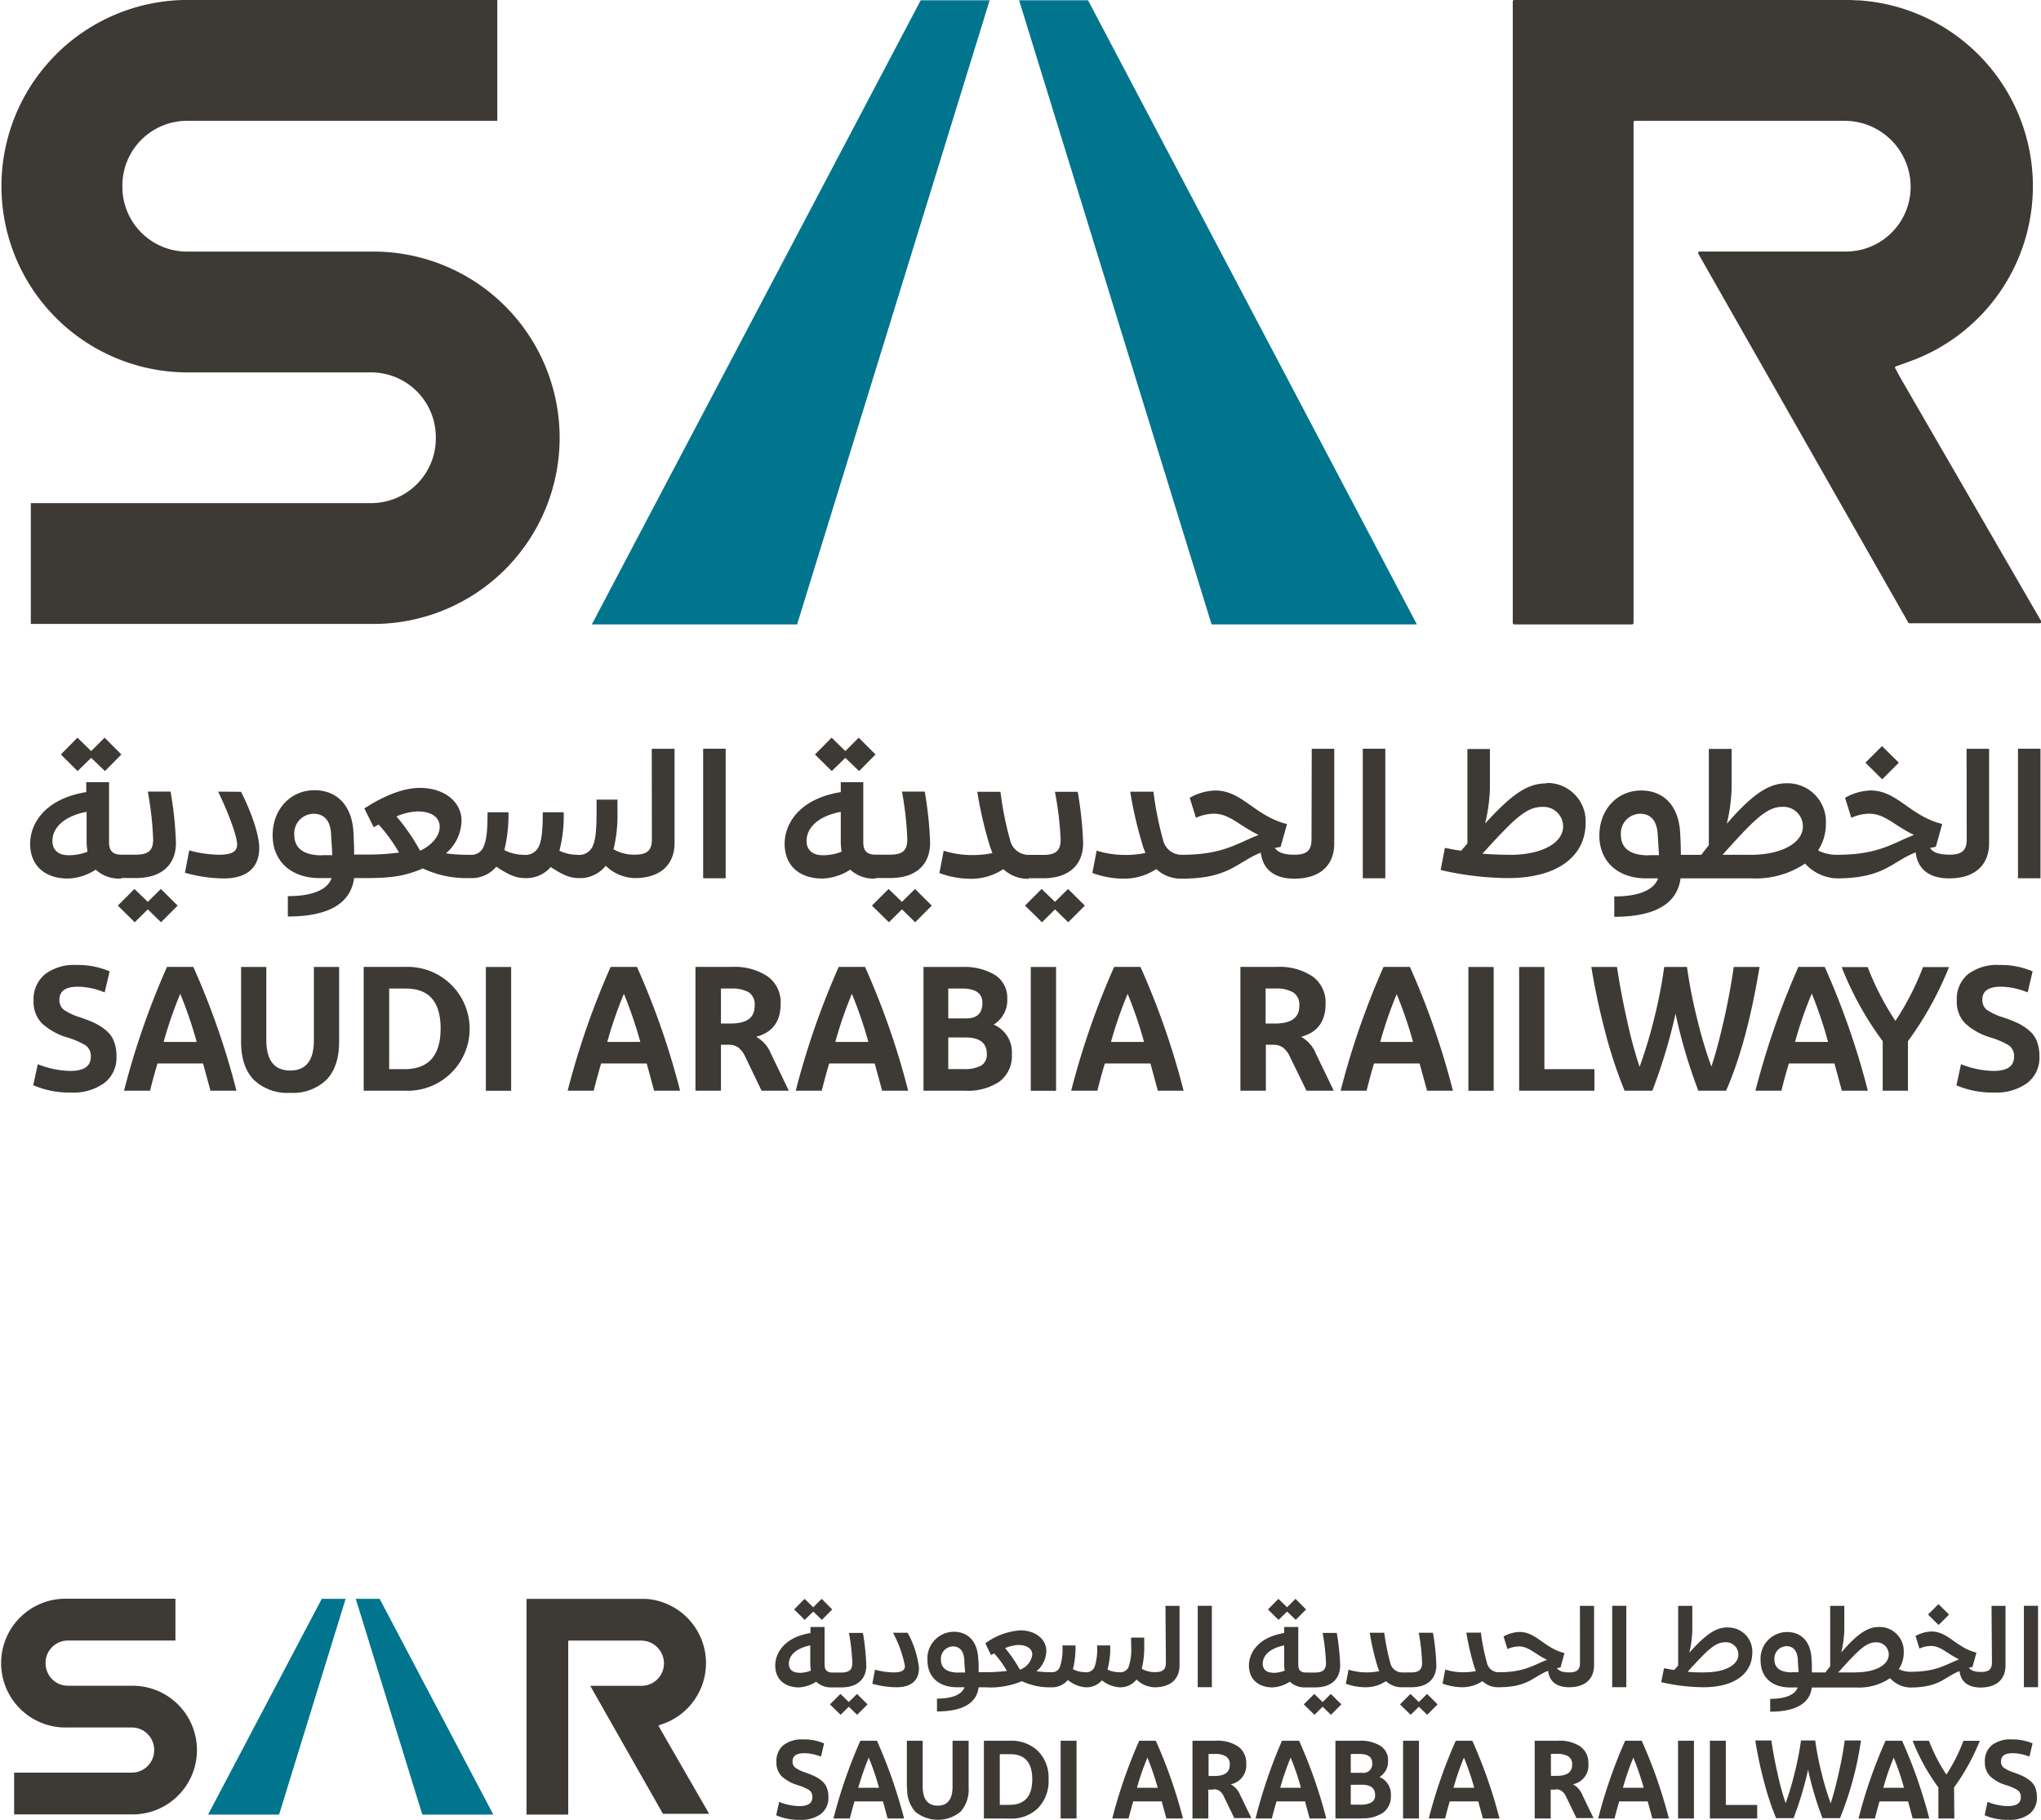 <svg id="Layer_1" data-name="Layer 1" xmlns="http://www.w3.org/2000/svg" viewBox="0 0 358.21 319.36"><defs><style>.cls-1{fill:#00758d;}.cls-2{fill:#3d3935;}</style></defs><polygon class="cls-1" points="36.52 318.43 48.98 318.43 60.66 280.57 56.47 280.57 36.52 318.43"/><polygon class="cls-1" points="66.63 280.57 62.44 280.57 74.12 318.43 86.58 318.43 66.63 280.57"/><path class="cls-2" d="M2.48,311.07v7.33H23.36a11.29,11.29,0,1,0-.17-22.58H12A3.93,3.93,0,0,1,8,291.9v-.09A3.91,3.91,0,0,1,12,287.89H30.79v-7.34H11.73a11.3,11.3,0,1,0,.18,22.59H23.13a3.93,3.93,0,0,1,3.93,3.92v.09a3.93,3.93,0,0,1-3.93,3.92Z"/><path class="cls-2" d="M92.49,318.43h7.15a.09.09,0,0,0,.09-.09h0V288a.11.11,0,0,1,.08-.1h12.72a4,4,0,0,1,4,4,3.93,3.93,0,0,1-3.92,3.93h-8.88s-.1,0-.09.09a.06.06,0,0,0,0,0l12.71,22.37a.09.09,0,0,0,.08,0h7.89a.09.09,0,0,0,.09-.09v0L116,303.62l-.4-.72a.09.09,0,0,1,0-.12h0l.79-.28a11.3,11.3,0,0,0-3-21.92l-.6,0H92.5a.09.09,0,0,0-.09.09v37.7a.09.09,0,0,0,.09.09h0"/><path class="cls-2" d="M136.23,318.56l.51-2.36a9.79,9.79,0,0,0,3.58.74c1.51,0,2.26-.52,2.26-1.56a1.42,1.42,0,0,0-.57-1.25,8.7,8.7,0,0,0-2.08-.89,7.09,7.09,0,0,1-2.74-1.54,3.4,3.4,0,0,1-.92-2.54,3.58,3.58,0,0,1,1.23-2.92,5.32,5.32,0,0,1,3.47-1,8.81,8.81,0,0,1,3.66.7l-.54,2.32a8,8,0,0,0-2.94-.6c-1.37,0-2.05.47-2.05,1.42a1.3,1.3,0,0,0,.47,1.11,6.3,6.3,0,0,0,1.73.84c.56.19,1.1.41,1.63.65a6.34,6.34,0,0,1,1.26.79,3,3,0,0,1,.9,1.2,4.38,4.38,0,0,1,.3,1.68,3.55,3.55,0,0,1-1.36,3,5.79,5.79,0,0,1-3.6,1,10,10,0,0,1-4.21-.8"/><path class="cls-2" d="M155.78,319.11l-.81-3h-5c-.27.91-.54,1.91-.82,3h-2.87A86.36,86.36,0,0,1,151,305.47h2.91a86.68,86.68,0,0,1,4.76,13.64Zm-3.31-10.68a47.44,47.44,0,0,0-1.84,5.3h3.65a45.34,45.34,0,0,0-1.81-5.3"/><path class="cls-2" d="M159.16,313.69v-8.22h2.78v8q0,3.39,2.63,3.39t2.61-3.39v-8H170v8.22a5.84,5.84,0,0,1-1.39,4.21,6.25,6.25,0,0,1-8,0,5.89,5.89,0,0,1-1.39-4.21"/><path class="cls-2" d="M172.68,319.11V305.47h4.56a6.75,6.75,0,0,1,4.95,1.82,6.66,6.66,0,0,1,1.84,5,6.78,6.78,0,0,1-1.85,5,6.65,6.65,0,0,1-4.94,1.84Zm4.49-11.28h-1.7v8.89h1.7q4,0,4-4.48t-4-4.41"/><rect class="cls-2" x="186.15" y="305.47" width="2.79" height="13.64"/><path class="cls-2" d="M204.71,319.11l-.82-3h-5c-.26.91-.54,1.91-.82,3h-2.86a87.51,87.51,0,0,1,4.73-13.64h2.91a85.58,85.58,0,0,1,4.77,13.64Zm-3.33-10.68a45.5,45.5,0,0,0-1.84,5.3h3.65a47.28,47.28,0,0,0-1.81-5.3"/><path class="cls-2" d="M212.91,314.05h-.84v5.06h-2.78V305.47h4a6.62,6.62,0,0,1,4,1,3.52,3.52,0,0,1,1.43,3,3.38,3.38,0,0,1-2.71,3.64,3.71,3.71,0,0,1,1.62,1.81l2,4.13h-3l-1.86-3.85a2.39,2.39,0,0,0-.73-.93,1.79,1.79,0,0,0-1.05-.28m.23-6.2h-1.11v3.86h1.07c1.77,0,2.65-.65,2.65-1.95a1.61,1.61,0,0,0-.66-1.48,3.63,3.63,0,0,0-2-.43"/><path class="cls-2" d="M229.85,319.11l-.81-3h-5c-.27.91-.54,1.91-.82,3h-2.86A87.51,87.51,0,0,1,225,305.47H228a85.58,85.58,0,0,1,4.77,13.64Zm-3.33-10.68a45.45,45.45,0,0,0-1.83,5.3h3.64a45.34,45.34,0,0,0-1.81-5.3"/><path class="cls-2" d="M239,319.11h-4.62V305.47h4.2a6.53,6.53,0,0,1,3.7.9,2.94,2.94,0,0,1,1.33,2.63,3.11,3.11,0,0,1-1.5,2.83,3.29,3.29,0,0,1,2,3.25,3.53,3.53,0,0,1-1.35,3,6.23,6.23,0,0,1-3.77,1m-1.92-11.28v3.3h2a1.54,1.54,0,0,0,1.76-1.72c0-1.05-.75-1.59-2.25-1.59Zm0,5.4v3.49h1.68a3.83,3.83,0,0,0,1.94-.4,1.37,1.37,0,0,0,.65-1.3c0-1.2-.78-1.8-2.35-1.8Z"/><rect class="cls-2" x="246.25" y="305.47" width="2.79" height="13.64"/><path class="cls-2" d="M260.26,319.11l-.82-3h-5q-.41,1.36-.81,3h-2.87a86.36,86.36,0,0,1,4.74-13.64h2.9a85.58,85.58,0,0,1,4.77,13.64Zm-3.33-10.68a45.45,45.45,0,0,0-1.83,5.3h3.64a47.28,47.28,0,0,0-1.81-5.3"/><path class="cls-2" d="M273,314.05h-.84v5.06h-2.81V305.47h4a6.62,6.62,0,0,1,4,1,3.51,3.51,0,0,1,1.42,3,3.37,3.37,0,0,1-2.71,3.64,3.62,3.62,0,0,1,1.62,1.81l2,4.13h-3l-1.86-3.85a2.37,2.37,0,0,0-.76-.93,1.77,1.77,0,0,0-1.05-.28m.26-6.22h-1.07v3.86h1.07c1.77,0,2.65-.65,2.65-1.95a1.6,1.6,0,0,0-.66-1.46,3.74,3.74,0,0,0-2-.45"/><path class="cls-2" d="M290,319.11l-.82-3h-5c-.27.91-.54,1.91-.82,3h-2.87a86.36,86.36,0,0,1,4.74-13.64h2.9a85.58,85.58,0,0,1,4.77,13.64Zm-3.33-10.68a45.5,45.5,0,0,0-1.84,5.3h3.65a45.39,45.39,0,0,0-1.82-5.3"/><rect class="cls-2" x="294.51" y="305.47" width="2.79" height="13.64"/><polygon class="cls-2" points="300.1 319.11 300.1 305.47 302.89 305.47 302.89 316.74 308.4 316.74 308.4 319.11 300.1 319.11"/><path class="cls-2" d="M321.29,316.48q.61-1.83,1.34-5c.49-2.08.86-4.1,1.13-6.06h2.85a57.8,57.8,0,0,1-3.68,13.64h-3.07a58.08,58.08,0,0,1-2.53-8.5,59.4,59.4,0,0,1-2.55,8.5h-3.06a48.08,48.08,0,0,1-2.13-6.44,72.57,72.57,0,0,1-1.53-7.2h2.82q.45,3,1.16,6.11a46.13,46.13,0,0,0,1.35,4.9,49.28,49.28,0,0,0,1.52-5.07,52.43,52.43,0,0,0,1.18-5.94h2.49a53.65,53.65,0,0,0,1.19,6,49,49,0,0,0,1.52,5"/><path class="cls-2" d="M335.69,319.11l-.81-3h-5c-.28.91-.55,1.91-.82,3h-2.87a84.37,84.37,0,0,1,4.74-13.64h2.9a85.58,85.58,0,0,1,4.77,13.64Zm-3.33-10.68a45.45,45.45,0,0,0-1.83,5.3h3.64a45.34,45.34,0,0,0-1.81-5.3"/><path class="cls-2" d="M343,319.11H340.2v-5.45a35.35,35.35,0,0,1-4.52-8.19h2.86a30.9,30.9,0,0,0,3.06,5.94,30.18,30.18,0,0,0,3-5.93h2.87a38,38,0,0,1-4.52,8.19Z"/><path class="cls-2" d="M348.32,318.56l.51-2.36a9.79,9.79,0,0,0,3.58.74c1.5,0,2.26-.52,2.26-1.56a1.42,1.42,0,0,0-.58-1.25,8.7,8.7,0,0,0-2.08-.89,7.05,7.05,0,0,1-2.73-1.54,3.4,3.4,0,0,1-.92-2.55,3.59,3.59,0,0,1,1.23-2.91,5.32,5.32,0,0,1,3.47-1,8.89,8.89,0,0,1,3.67.7l-.55,2.32a8,8,0,0,0-2.94-.6c-1.37,0-2.05.47-2.05,1.42a1.32,1.32,0,0,0,.47,1.11,6.6,6.6,0,0,0,1.73.84c.56.19,1.11.41,1.64.65a6.39,6.39,0,0,1,1.26.8,3,3,0,0,1,.9,1.19,4.42,4.42,0,0,1,.3,1.68,3.53,3.53,0,0,1-1.36,3,5.66,5.66,0,0,1-3.58,1,10.14,10.14,0,0,1-4.21-.79"/><polygon class="cls-2" points="142.73 282.8 144.25 284.26 146.06 282.43 144.21 280.57 142.73 282.05 141.21 280.57 139.38 282.43 141.23 284.26 142.73 282.8"/><path class="cls-2" d="M140.25,293.53c-1.15,0-1.8-.59-1.8-1.56,0-1.53,1.34-2.75,3.76-3.23V292a8.93,8.93,0,0,0,.1,1.16,5.36,5.36,0,0,1-2.06.4m5.81,2.55h1.61c2.88,0,4.37-1.52,4.37-3.89a41.79,41.79,0,0,0-.59-5.67H149a36.65,36.65,0,0,1,.59,5.26c0,1.1-.46,1.69-1.89,1.69h-1.62c-1,0-1.36-.51-1.36-1.38v-6.61h-2.48v1.06c-4.6.75-6.18,3.53-6.18,5.7,0,2.38,1.62,3.84,4.18,3.84a6.17,6.17,0,0,0,3-1,3.81,3.81,0,0,0,2.78,1"/><polygon class="cls-2" points="148.97 298.68 147.5 297.26 145.66 299.09 147.53 300.92 148.97 299.5 150.43 300.92 152.26 299.09 150.41 297.26 148.97 298.68"/><path class="cls-2" d="M156.73,286.52a20.68,20.68,0,0,1,2.09,5.82c0,.82-.61,1.14-2,1.14a12.77,12.77,0,0,1-3.25-.48l-.47,2.47a16,16,0,0,0,4.29.61c2.56,0,3.9-1.22,3.9-3.37a16.5,16.5,0,0,0-2-6.19Z"/><path class="cls-2" d="M179,293a23.26,23.26,0,0,0-2.6-3.78,6.56,6.56,0,0,1,2.34-.55c1.54,0,2.43.67,2.43,1.7A3.23,3.23,0,0,1,179,293m-10.79.51c-2,0-3.07-.75-3.07-2.27a2.16,2.16,0,0,1,2.1-2.32c1.16,0,1.85.73,2,2.26,0,.74.1,1.42.14,2.31l-1.12,0m36.36-1.75c0,1.16-.45,1.69-1.89,1.69a4.55,4.55,0,0,1-2.34-.59,16.15,16.15,0,0,0,.43-4.1v-1.37h-2.3v1.38a9.72,9.72,0,0,1-.44,3.76,1.59,1.59,0,0,1-1.71.93,4.44,4.44,0,0,1-2-.46,14.36,14.36,0,0,0,.48-4.23h-2.31a9.77,9.77,0,0,1-.43,3.76,1.59,1.59,0,0,1-1.71.93,4.75,4.75,0,0,1-2.09-.52,16.21,16.21,0,0,0,.45-4.17h-2.3a9.72,9.72,0,0,1-.44,3.76,1.42,1.42,0,0,1-1.49.93h0a17.64,17.64,0,0,1-2.62-.16,4.85,4.85,0,0,0,1.73-3.57c0-2-1.83-3.61-4.61-3.61a11.85,11.85,0,0,0-6.1,2.27l1,2.07.55-.3a17.31,17.31,0,0,1,2.24,3.08,28.89,28.89,0,0,1-3.84.22h-1.12c0-1.08,0-1.78-.08-2.46-.16-3-1.83-4.63-4.29-4.63a4.66,4.66,0,0,0-4.61,5c0,2.94,2,4.73,5.16,4.73h1.34c-.43,1.24-2.07,2-4.83,2v2.25c4.91,0,7-1.72,7.31-4.24h1.13a14.27,14.27,0,0,0,6.46-1.07,11.34,11.34,0,0,0,5.16,1.07h0a3.54,3.54,0,0,0,2.9-1.28,5.57,5.57,0,0,0,3.15,1.28,3.54,3.54,0,0,0,2.83-1.22,5.51,5.51,0,0,0,3.08,1.22,3.63,3.63,0,0,0,3-1.36,4.73,4.73,0,0,0,3.18,1.36h0c2.87,0,4.37-1.52,4.37-3.88V281.8h-2.47Z"/><rect class="cls-2" x="210.21" y="281.79" width="2.48" height="14.28"/><polygon class="cls-2" points="225.89 282.8 227.41 284.26 229.22 282.43 227.37 280.57 225.89 282.05 224.37 280.57 222.54 282.43 224.39 284.26 225.89 282.8"/><polygon class="cls-2" points="232.13 298.68 230.66 297.26 228.82 299.09 230.7 300.92 232.13 299.5 233.59 300.92 235.42 299.09 233.57 297.26 232.13 298.68"/><path class="cls-2" d="M223.41,293.53c-1.14,0-1.79-.59-1.79-1.56,0-1.53,1.34-2.75,3.76-3.23V292a6.41,6.41,0,0,0,.1,1.16,5.26,5.26,0,0,1-2.07.4m5.81,2.55h1.61c2.88,0,4.38-1.52,4.38-3.89a40.62,40.62,0,0,0-.6-5.67h-2.48a36.65,36.65,0,0,1,.59,5.26c0,1.1-.45,1.69-1.89,1.69h-1.61c-1.05,0-1.36-.51-1.36-1.38v-6.61h-2.48v1.06c-4.61.75-6.18,3.53-6.18,5.7,0,2.38,1.61,3.84,4.17,3.84a6.14,6.14,0,0,0,3-1,3.8,3.8,0,0,0,2.79,1"/><path class="cls-2" d="M246.1,296.08h1.62c2.87,0,4.37-1.52,4.37-3.88a41.89,41.89,0,0,0-.59-5.68H249a36.65,36.65,0,0,1,.59,5.26c0,1.11-.45,1.7-1.89,1.7h-1.61a2.09,2.09,0,0,1-2.09-1.7,37.42,37.42,0,0,1-1.05-5.26h-2.55a44.33,44.33,0,0,0,1.43,6.13l.24.61a10.92,10.92,0,0,1-5.39-.26l-.47,2.47a10.22,10.22,0,0,0,3.47.61,6.31,6.31,0,0,0,3.57-1.07,3.94,3.94,0,0,0,2.82,1.07"/><polygon class="cls-2" points="249.02 298.68 247.54 297.26 245.71 299.09 247.58 300.92 249.02 299.5 250.48 300.92 252.31 299.09 250.46 297.26 249.02 298.68"/><path class="cls-2" d="M277.3,291.78c0,1.16-.45,1.7-1.89,1.7-1.19,0-1.85-.28-2.15-.75l.62-.12.7-2.52c-3.6-.9-4.94-3.71-7.91-3.71a6.15,6.15,0,0,0-2.78.79l.68,2.21a5.08,5.08,0,0,1,2-.46c1.73,0,2.7,1.26,4.94,2.35-2.32.88-3.87,2.18-8.46,2.18h0a2.09,2.09,0,0,1-2.09-1.69,36,36,0,0,1-1.05-5.26h-2.56a46.22,46.22,0,0,0,1.44,6.13l.23.61a10.6,10.6,0,0,1-2.32.21,10.22,10.22,0,0,1-3.05-.47l-.47,2.46a10,10,0,0,0,3.42.64,6.35,6.35,0,0,0,3.58-1.07,3.91,3.91,0,0,0,2.81,1.07h0c5.22,0,6-1.81,8.71-2.88.23,1.89,1.51,2.88,3.7,2.88,2.88,0,4.37-1.52,4.37-3.88V281.8h-2.48Z"/><rect class="cls-2" x="282.95" y="281.79" width="2.48" height="14.28"/><path class="cls-2" d="M299.19,293.48c-1.07,0-2.05,0-3-.12,3.53-3.86,4.83-5.17,6.6-5.17a2.17,2.17,0,0,1,2.31,2.15c0,1.81-2.31,3.13-5.87,3.13m4-7.89c-2.08,0-3.76,1.15-6.75,4.44a18.4,18.4,0,0,0,.53-3.83V281.8h-2.48v10.46c-.22.27-.46.53-.69.79-.61-.08-1.19-.19-1.79-.31l-.5,2.45a33.86,33.86,0,0,0,7.44.89c5.5,0,8.55-2.44,8.55-6.09a4.22,4.22,0,0,0-4.31-4.39"/><polygon class="cls-2" points="342.07 283.33 340.22 281.5 338.38 283.33 340.24 285.16 342.07 283.33"/><path class="cls-2" d="M325.68,293.48h-3.05c3.43-3.8,4.84-5.28,6.58-5.28a2.16,2.16,0,0,1,2.28,2v.14c0,1.81-2.3,3.13-5.81,3.13m-11.19,0c-2,0-3.07-.75-3.07-2.27a2.17,2.17,0,0,1,2.11-2.32c1.16,0,1.85.73,2,2.26,0,.74.1,1.42.14,2.31l-1.13,0m35.06-1.75c0,1.16-.45,1.7-1.89,1.7-1.19,0-1.85-.28-2.15-.75l.62-.12.7-2.52c-3.6-.9-4.94-3.71-7.91-3.71a6.15,6.15,0,0,0-2.78.79l.69,2.21a4.9,4.9,0,0,1,2-.46c1.74,0,2.71,1.26,4.95,2.35-2.32.88-3.88,2.18-8.47,2.18h0a4.43,4.43,0,0,1-2.11-.47,5.26,5.26,0,0,0,.87-3,4.24,4.24,0,0,0-4.08-4.39h-.27c-2,0-3.78,1.19-6.62,4.48a19.4,19.4,0,0,0,.54-3.87V281.8h-2.48v10.62c-.28.35-.56.68-.83,1.06H318c0-1.08,0-1.78-.07-2.46-.16-3-1.84-4.63-4.3-4.63a4.67,4.67,0,0,0-4.63,5c0,2.94,2,4.73,5.17,4.73h1.34c-.44,1.24-2.07,2-4.83,2v2.25c4.9,0,7-1.72,7.3-4.24h7.88a9.71,9.71,0,0,0,5.86-1.64,5,5,0,0,0,3.48,1.64h0c5.22,0,6-1.81,8.71-2.88.24,1.89,1.52,2.88,3.7,2.88,2.88,0,4.37-1.52,4.37-3.88V281.8h-2.45Z"/><rect class="cls-2" x="355.21" y="281.79" width="2.48" height="14.28"/><polygon class="cls-1" points="103.87 109.57 139.9 109.57 173.69 0.05 161.59 0.05 103.87 109.57"/><polygon class="cls-1" points="190.96 0.05 178.86 0.05 212.64 109.57 248.67 109.57 190.96 0.05"/><path class="cls-2" d="M5.41,88.29v21.2H65.8a32.67,32.67,0,0,0-.5-65.34H32.82A11.35,11.35,0,0,1,21.48,32.8v-.25A11.36,11.36,0,0,1,32.82,21.2H87.28V0H32.17a32.68,32.68,0,0,0,.5,65.35H65.15A11.36,11.36,0,0,1,76.49,76.69V77A11.36,11.36,0,0,1,65.15,88.29Z"/><path class="cls-2" d="M265.76,109.57h20.68a.26.26,0,0,0,.26-.26V21.46a.26.26,0,0,1,.26-.26h36.77a11.6,11.6,0,0,1,11.6,11.6A11.35,11.35,0,0,1,324,44.14H298.3a.26.26,0,0,0-.23.39l36.84,64.71a.25.25,0,0,0,.22.13H358a.26.26,0,0,0,.23-.39L333.8,66.76l-1.17-2.11a.25.25,0,0,1,.14-.37l2.27-.81A32.68,32.68,0,0,0,326.35.07c-.57,0-1.16-.06-1.74-.07H265.76a.26.26,0,0,0-.26.26V109.31a.26.26,0,0,0,.26.26"/><polygon class="cls-2" points="16 132.99 18.42 135.31 21.3 132.4 18.36 129.45 16 131.8 13.59 129.45 10.68 132.4 13.62 135.31 16 132.99"/><path class="cls-2" d="M12.05,150.08c-1.81,0-2.85-.94-2.85-2.48,0-2.44,2.13-4.39,6-5.14v5.14a10.62,10.62,0,0,0,.16,1.85,8.67,8.67,0,0,1-3.3.63m9.25,4h2.57c4.58,0,7-2.41,7-6.17a65.23,65.23,0,0,0-.94-9H25.94a57.75,57.75,0,0,1,.94,8.37c0,1.85-.72,2.7-3,2.7H21.3c-1.66,0-2.16-.82-2.16-2.2V137.26h-4V139c-7.34,1.19-9.85,5.61-9.85,9.06,0,3.83,2.58,6.11,6.65,6.11a9.44,9.44,0,0,0,4.86-1.56,6.05,6.05,0,0,0,4.45,1.56"/><polygon class="cls-2" points="25.94 158.26 23.59 156 20.68 158.92 23.65 161.84 25.94 159.58 28.26 161.84 31.18 158.92 28.23 156 25.94 158.26"/><path class="cls-2" d="M38.29,138.92c2.14,4.45,3.33,8.09,3.33,9.25,0,1.32-1,1.82-3.23,1.82a20.55,20.55,0,0,1-5.18-.76l-.75,3.92a25.17,25.17,0,0,0,6.84,1c4.07,0,6.2-1.94,6.2-5.36,0-2.13-1.22-5.92-3.19-9.84Z"/><path class="cls-2" d="M73.72,149.27a35.52,35.52,0,0,0-4.14-6,10.14,10.14,0,0,1,3.73-.88c2.45,0,3.86,1.06,3.86,2.69s-1.38,3.26-3.45,4.21m-17.18.81c-3.17,0-4.89-1.19-4.89-3.6a3.44,3.44,0,0,1,3.35-3.7c1.85,0,3,1.15,3.11,3.6.06,1.16.15,2.26.21,3.67-.46,0-1,0-1.78,0m57.87-2.79c0,1.85-.72,2.7-3,2.7a7.28,7.28,0,0,1-3.73-.94,25.36,25.36,0,0,0,.69-6.52v-2.2h-3.67v2.2c0,3-.16,4.85-.69,6a2.59,2.59,0,0,1-2.73,1.48,7.11,7.11,0,0,1-3.1-.72,23.83,23.83,0,0,0,.75-6.74H95.26c0,3-.16,4.85-.69,6A2.6,2.6,0,0,1,91.84,150a7.53,7.53,0,0,1-3.32-.82,26,26,0,0,0,.72-6.64H85.57c0,3-.16,4.85-.69,6A2.26,2.26,0,0,1,82.5,150h-.07a28.51,28.51,0,0,1-4.16-.25A7.74,7.74,0,0,0,81,144c0-3.2-2.91-5.74-7.33-5.74-2.73,0-6.18,1.29-9.72,3.61l1.63,3.29c.31-.16.6-.31.88-.47a28.47,28.47,0,0,1,3.57,4.92,43.33,43.33,0,0,1-6.11.35H62.15c0-1.73-.06-2.83-.12-3.92-.25-4.71-2.92-7.37-6.84-7.37-4.2,0-7.34,3.35-7.34,7.9s3.24,7.52,8.22,7.52H58.2c-.69,2-3.29,3.17-7.68,3.17v3.57c7.8,0,11.1-2.72,11.63-6.74h1.79c4.82,0,7.08-.34,10.28-1.69a18,18,0,0,0,8.21,1.69h.07a5.66,5.66,0,0,0,4.61-2c2.07,1.38,3.41,2,5,2a5.65,5.65,0,0,0,4.55-1.94c2,1.32,3.32,1.94,4.89,1.94a5.76,5.76,0,0,0,4.76-2.16,7.56,7.56,0,0,0,5.08,2.16c4.58,0,7-2.41,7-6.17V131.4h-4Z"/><rect class="cls-2" x="123.41" y="131.39" width="3.95" height="22.73"/><polygon class="cls-2" points="148.36 132.99 150.78 135.31 153.66 132.4 150.71 129.45 148.36 131.8 145.95 129.45 143.03 132.4 145.98 135.31 148.36 132.99"/><polygon class="cls-2" points="158.3 158.26 155.95 156 153.03 158.92 156.01 161.84 158.3 159.58 160.62 161.84 163.53 158.92 160.59 156 158.3 158.26"/><path class="cls-2" d="M144.41,150.08c-1.82,0-2.85-.94-2.85-2.48,0-2.44,2.13-4.39,6-5.14v5.14a11.75,11.75,0,0,0,.15,1.85,8.62,8.62,0,0,1-3.29.63m9.25,4h2.57c4.58,0,7-2.41,7-6.17a65.23,65.23,0,0,0-.94-9H158.3a57.75,57.75,0,0,1,.94,8.37c0,1.85-.72,2.7-3,2.7h-2.57c-1.66,0-2.16-.82-2.16-2.2V137.26h-3.95V139c-7.34,1.19-9.85,5.61-9.85,9.06,0,3.83,2.57,6.11,6.65,6.11a9.5,9.5,0,0,0,4.86-1.56,6,6,0,0,0,4.45,1.56"/><path class="cls-2" d="M180.52,154.12h2.58c4.57,0,7-2.41,7-6.17a65.69,65.69,0,0,0-.95-9h-4a58.25,58.25,0,0,1,1,8.37c0,1.85-.73,2.7-3,2.7h-2.58a3.35,3.35,0,0,1-3.32-2.7,57.7,57.7,0,0,1-1.66-8.37h-4.07a70.44,70.44,0,0,0,2.28,9.75l.38,1a17.1,17.1,0,0,1-3.7.35,16.9,16.9,0,0,1-4.86-.76l-.75,3.92a16,16,0,0,0,5.52,1,10.11,10.11,0,0,0,5.7-1.69,6.27,6.27,0,0,0,4.48,1.69"/><polygon class="cls-2" points="185.16 158.26 182.81 156 179.9 158.92 182.88 161.84 185.16 159.58 187.48 161.84 190.4 158.92 187.45 156 185.16 158.26"/><path class="cls-2" d="M230.18,147.29c0,1.85-.72,2.7-3,2.7-1.91,0-2.94-.44-3.42-1.19l1-.19,1.12-4c-5.73-1.44-7.86-5.89-12.6-5.89A9.72,9.72,0,0,0,208.8,140l1.1,3.51a7.89,7.89,0,0,1,3.13-.72c2.76,0,4.3,2,7.87,3.73-3.7,1.41-6.17,3.48-13.48,3.48h0a3.34,3.34,0,0,1-3.32-2.7,57.7,57.7,0,0,1-1.66-8.37h-4.08a71.73,71.73,0,0,0,2.29,9.75l.38,1a17.16,17.16,0,0,1-3.7.35,16.8,16.8,0,0,1-4.86-.76l-.75,3.92a16,16,0,0,0,5.51,1,10.17,10.17,0,0,0,5.71-1.69,6.26,6.26,0,0,0,4.48,1.69h0c8.31,0,9.63-2.88,13.86-4.57.37,3,2.41,4.57,5.89,4.57,4.58,0,7-2.41,7-6.17V131.4h-3.95Z"/><rect class="cls-2" x="239.18" y="131.39" width="3.95" height="22.73"/><path class="cls-2" d="M265,150c-1.69,0-3.26-.07-4.83-.19,5.61-6.15,7.68-8.21,10.5-8.21a3.44,3.44,0,0,1,3.67,3.41c0,2.89-3.67,5-9.34,5m6.43-12.54c-3.33,0-6,1.81-10.79,7.05a29.47,29.47,0,0,0,.85-6.08v-7h-3.95V148c-.35.44-.72.85-1.1,1.29-1-.13-1.91-.32-2.85-.5l-.75,3.88a53.34,53.34,0,0,0,11.85,1.42c8.74,0,13.6-3.89,13.6-9.69a6.72,6.72,0,0,0-6.86-7"/><polygon class="cls-2" points="333.26 133.84 330.31 130.93 327.39 133.84 330.34 136.76 333.26 133.84"/><path class="cls-2" d="M307.17,150h-4.85c5.45-6.06,7.71-8.41,10.47-8.41a3.42,3.42,0,0,1,3.63,3.42c0,2.88-3.66,5-9.25,5m-17.8.09c-3.17,0-4.89-1.19-4.89-3.6a3.44,3.44,0,0,1,3.35-3.7c1.85,0,2.95,1.15,3.11,3.6.06,1.16.15,2.26.22,3.67-.48,0-1,0-1.79,0m55.8-2.79c0,1.85-.72,2.7-3,2.7-1.91,0-3-.44-3.42-1.19l1-.19,1.12-4c-5.73-1.44-7.87-5.89-12.6-5.89a9.72,9.72,0,0,0-4.45,1.29l1.1,3.51a7.85,7.85,0,0,1,3.13-.72c2.76,0,4.3,2,7.87,3.73-3.7,1.41-6.17,3.48-13.48,3.48h0a7.15,7.15,0,0,1-3.35-.76,8.57,8.57,0,0,0,1.37-4.79,6.74,6.74,0,0,0-6.86-7c-3.17,0-6,1.88-10.54,7.11a30,30,0,0,0,.85-6.14v-7h-4v16.89c-.44.57-.88,1.1-1.32,1.7H295c0-1.73-.06-2.83-.13-3.92-.25-4.71-2.91-7.37-6.83-7.37-4.2,0-7.34,3.35-7.34,7.9s3.23,7.52,8.22,7.52H291c-.69,2-3.29,3.17-7.68,3.17v3.57c7.81,0,11.1-2.72,11.63-6.74h12.54a15.5,15.5,0,0,0,9.31-2.6,7.93,7.93,0,0,0,5.55,2.6h0c8.31,0,9.62-2.88,13.86-4.57.37,3,2.41,4.57,5.89,4.57,4.58,0,7-2.41,7-6.17V131.4h-3.95Z"/><rect class="cls-2" x="354.17" y="131.39" width="3.95" height="22.73"/><path class="cls-2" d="M5.82,190.5l.81-3.75a16.15,16.15,0,0,0,5.71,1.18q3.6,0,3.6-2.49a2.27,2.27,0,0,0-.92-2,14.14,14.14,0,0,0-3.3-1.41,11.3,11.3,0,0,1-4.36-2.45,5.41,5.41,0,0,1-1.47-4,5.67,5.67,0,0,1,2-4.61,8.41,8.41,0,0,1,5.52-1.63,14.1,14.1,0,0,1,5.83,1.12l-.87,3.69a12.8,12.8,0,0,0-4.68-1c-2.17,0-3.26.76-3.26,2.26a2.11,2.11,0,0,0,.75,1.77,10.29,10.29,0,0,0,2.76,1.31,24.91,24.91,0,0,1,2.6,1,9.51,9.51,0,0,1,2,1.27,4.76,4.76,0,0,1,1.44,1.92,7.06,7.06,0,0,1,.46,2.68,5.56,5.56,0,0,1-2.15,4.7,9.13,9.13,0,0,1-5.72,1.66,16,16,0,0,1-6.71-1.27"/><path class="cls-2" d="M36.94,191.4l-1.3-4.78h-8c-.43,1.45-.87,3-1.3,4.78H21.77a136.91,136.91,0,0,1,7.54-21.72h4.62A134.79,134.79,0,0,1,41.5,191.4Zm-5.31-17a73.38,73.38,0,0,0-2.91,8.44h5.8a71.67,71.67,0,0,0-2.89-8.44"/><path class="cls-2" d="M42.31,182.78V169.69h4.43v12.78q0,5.39,4.19,5.39t4.16-5.39V169.69h4.43v13.09q0,4.36-2.2,6.68a8.42,8.42,0,0,1-6.39,2.31,8.48,8.48,0,0,1-6.41-2.31c-1.48-1.54-2.21-3.77-2.21-6.68"/><path class="cls-2" d="M63.83,191.4V169.68h7.26a10.87,10.87,0,1,1,0,21.72ZM71,173.47h-2.7v14.15H71q6.33,0,6.33-7.14t-6.33-7"/><rect class="cls-2" x="85.27" y="169.69" width="4.44" height="21.72"/><path class="cls-2" d="M114.8,191.4l-1.3-4.78h-8q-.64,2.17-1.3,4.78H99.63a137.92,137.92,0,0,1,7.54-21.72h4.62a134.79,134.79,0,0,1,7.57,21.72Zm-5.3-17a71,71,0,0,0-2.92,8.44h5.8a74.21,74.21,0,0,0-2.88-8.44"/><path class="cls-2" d="M127.86,183.34h-1.33v8.06h-4.47V169.68h6.39a10.39,10.39,0,0,1,6.3,1.68,5.59,5.59,0,0,1,2.26,4.78c0,3.12-1.43,5.05-4.31,5.8a5.75,5.75,0,0,1,2.57,2.88l3.17,6.58h-4.78l-2.95-6.14a4,4,0,0,0-1.18-1.47,2.86,2.86,0,0,0-1.67-.45m.37-9.87h-1.7v6.14h1.7c2.82,0,4.22-1,4.22-3.1a2.6,2.6,0,0,0-1-2.36,6,6,0,0,0-3.17-.68"/><path class="cls-2" d="M154.82,191.4l-1.3-4.78h-8q-.64,2.17-1.3,4.78h-4.56a137.92,137.92,0,0,1,7.54-21.72h4.62a134.79,134.79,0,0,1,7.57,21.72Zm-5.31-17a73.38,73.38,0,0,0-2.91,8.44h5.8a71.67,71.67,0,0,0-2.89-8.44"/><path class="cls-2" d="M169.43,191.4h-7.35V169.69h6.7a10.48,10.48,0,0,1,5.88,1.42,4.74,4.74,0,0,1,2.12,4.19,5,5,0,0,1-2.39,4.5,5.26,5.26,0,0,1,3.2,5.18,5.63,5.63,0,0,1-2.16,4.81,9.88,9.88,0,0,1-6,1.61m-3-17.93v5.24h3.19c1.87,0,2.8-.91,2.8-2.73q0-2.5-3.57-2.51Zm0,8.59v5.55h2.67a6.23,6.23,0,0,0,3.09-.61,2.24,2.24,0,0,0,1-2.08q0-2.86-3.75-2.86Z"/><rect class="cls-2" x="180.91" y="169.69" width="4.44" height="21.72"/><path class="cls-2" d="M203.21,191.4l-1.3-4.78h-8c-.44,1.45-.87,3-1.31,4.78H188a137.92,137.92,0,0,1,7.54-21.72h4.62a134.79,134.79,0,0,1,7.57,21.72Zm-5.3-17a71,71,0,0,0-2.92,8.44h5.8a74.21,74.21,0,0,0-2.88-8.44"/><path class="cls-2" d="M223.5,183.34h-1.33v8.06H217.7V169.68h6.39a10.34,10.34,0,0,1,6.29,1.68,5.6,5.6,0,0,1,2.27,4.78q0,4.68-4.31,5.8a5.75,5.75,0,0,1,2.57,2.88l3.17,6.58H229.3l-3-6.14a4,4,0,0,0-1.18-1.47,2.89,2.89,0,0,0-1.67-.45m.37-9.87h-1.7v6.14h1.7q4.22,0,4.22-3.1a2.59,2.59,0,0,0-1.06-2.36,5.91,5.91,0,0,0-3.16-.68"/><path class="cls-2" d="M250.46,191.4l-1.31-4.78h-8c-.43,1.45-.87,3-1.3,4.78h-4.56a138,138,0,0,1,7.53-21.72h4.63A135.77,135.77,0,0,1,255,191.4Zm-5.31-17a71.45,71.45,0,0,0-2.91,8.44H248a73.64,73.64,0,0,0-2.89-8.44"/><rect class="cls-2" x="257.71" y="169.69" width="4.44" height="21.72"/><polygon class="cls-2" points="266.62 191.4 266.62 169.69 271.05 169.69 271.05 187.62 279.83 187.62 279.83 191.4 266.62 191.4"/><path class="cls-2" d="M300.34,187.21q1-2.91,2.14-7.88t1.8-9.64h4.53q-2.21,13.4-5.87,21.71h-4.87a91.85,91.85,0,0,1-4-13.52A95.11,95.11,0,0,1,290,191.4h-4.87a79.91,79.91,0,0,1-3.39-10.25q-1.55-5.88-2.45-11.46h4.5c.48,3.16,1.09,6.4,1.85,9.72a73.65,73.65,0,0,0,2.12,7.8,82.33,82.33,0,0,0,2.46-8.08,84.5,84.5,0,0,0,1.86-9.44h4a86.09,86.09,0,0,0,1.89,9.55,75.19,75.19,0,0,0,2.42,8"/><path class="cls-2" d="M323.26,191.4l-1.3-4.78h-8c-.44,1.45-.87,3-1.31,4.78h-4.56a139,139,0,0,1,7.54-21.72h4.62a134.79,134.79,0,0,1,7.57,21.72Zm-5.3-17a71,71,0,0,0-2.92,8.44h5.8A74.21,74.21,0,0,0,318,174.4"/><path class="cls-2" d="M334.86,191.4h-4.43v-8.69a56.11,56.11,0,0,1-7.2-13h4.56a48.83,48.83,0,0,0,4.87,9.44,48.2,48.2,0,0,0,4.84-9.44h4.56a58.94,58.94,0,0,1-7.2,13Z"/><path class="cls-2" d="M343.36,190.5l.81-3.75a16.15,16.15,0,0,0,5.71,1.18q3.6,0,3.6-2.49a2.27,2.27,0,0,0-.92-2,14.14,14.14,0,0,0-3.3-1.41,11.3,11.3,0,0,1-4.36-2.45,5.41,5.41,0,0,1-1.47-4,5.67,5.67,0,0,1,1.95-4.61,8.41,8.41,0,0,1,5.52-1.63,14.18,14.18,0,0,1,5.84,1.12l-.87,3.69a12.89,12.89,0,0,0-4.69-1c-2.17,0-3.26.76-3.26,2.26a2.11,2.11,0,0,0,.75,1.77,10.29,10.29,0,0,0,2.76,1.31,24.91,24.91,0,0,1,2.6,1,9.51,9.51,0,0,1,2,1.27,4.76,4.76,0,0,1,1.44,1.92,7.06,7.06,0,0,1,.46,2.68,5.56,5.56,0,0,1-2.15,4.7,9.13,9.13,0,0,1-5.72,1.66,15.94,15.94,0,0,1-6.71-1.27"/></svg>